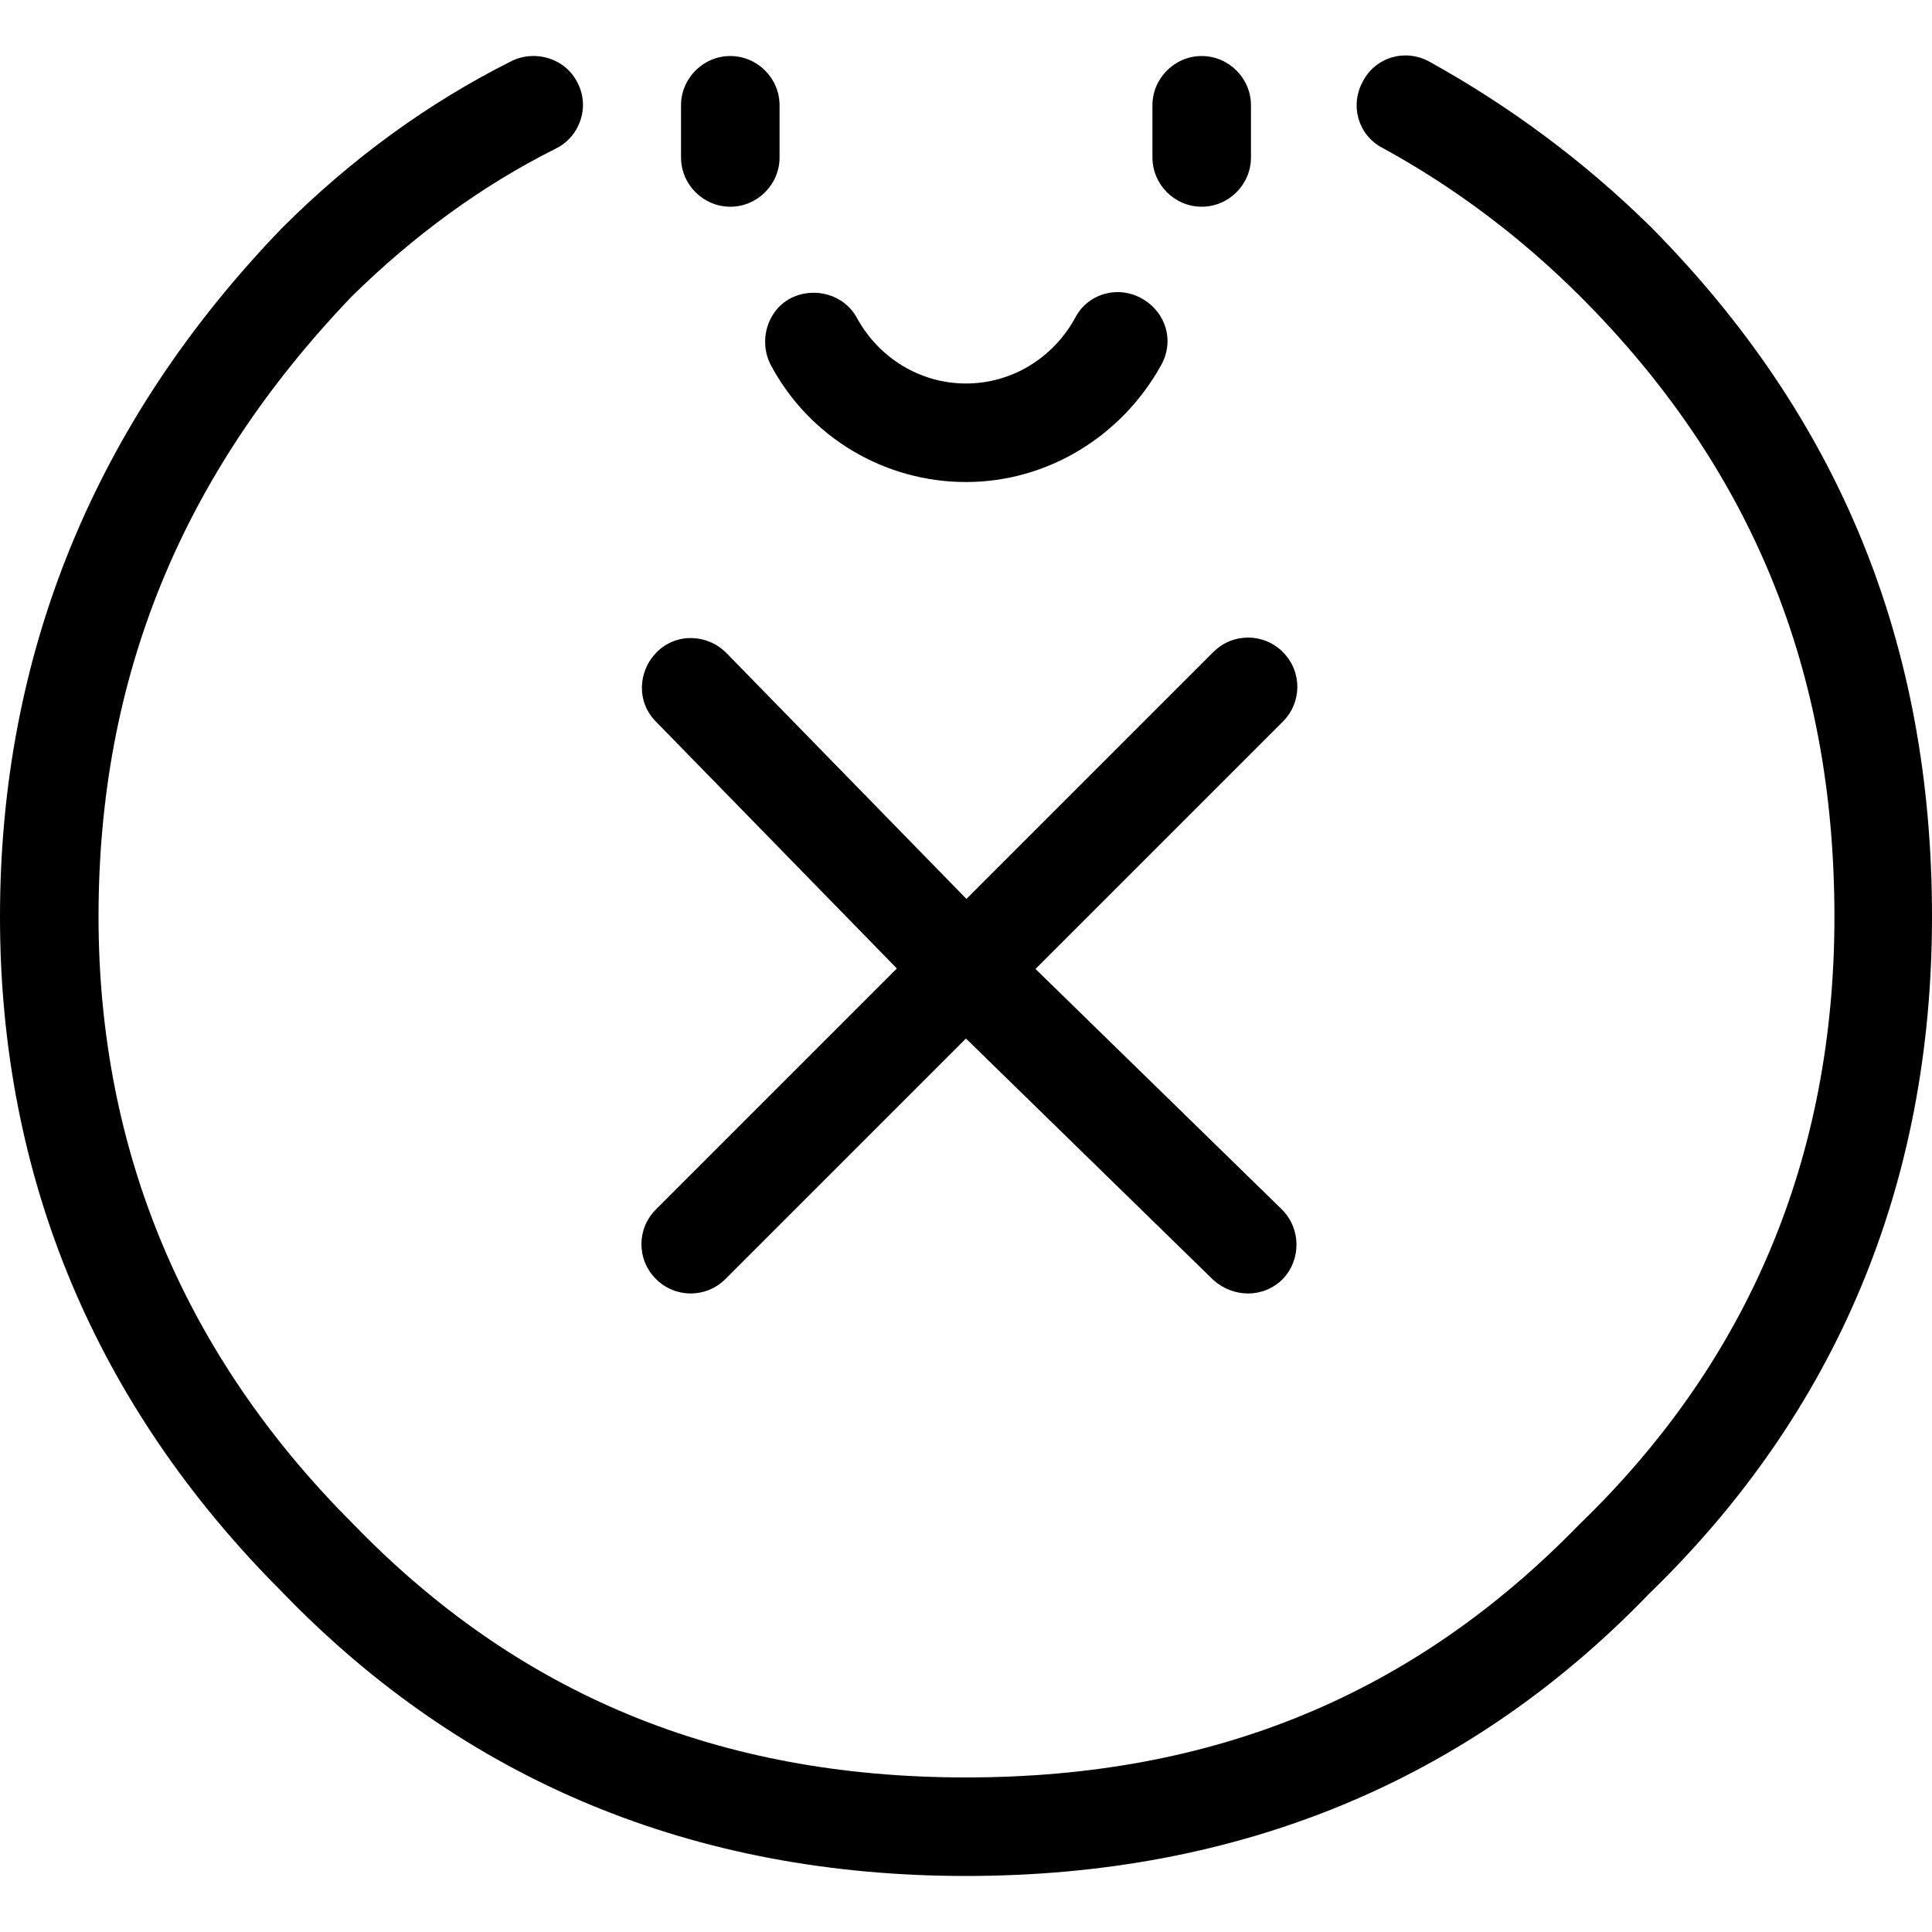 <?xml version="1.0" encoding="utf-8"?>
<!-- Generator: Adobe Illustrator 22.1.0, SVG Export Plug-In . SVG Version: 6.00 Build 0)  -->
<svg version="1.1" id="图层_1" xmlns="http://www.w3.org/2000/svg" xmlns:xlink="http://www.w3.org/1999/xlink" x="0px" y="0px"
	 viewBox="0 0 200 200" style="enable-background:new 0 0 200 200;" xml:space="preserve">
<g>
	<g>
		<g>
			<path d="M100,105.4c-1.3,0-2.6-0.5-3.6-1.5L67.9,74.7c-2-2-1.9-5.2,0.1-7.2c2-2,5.2-1.9,7.2,0.1l28.5,29.2c2,2,1.9,5.2-0.1,7.2
				C102.6,104.9,101.3,105.4,100,105.4z"/>
		</g>
		<g>
			<path d="M71.5,133.9c-1.3,0-2.6-0.5-3.6-1.5c-2-2-2-5.2,0-7.2l28.5-28.5c2-2,5.2-2,7.2,0s2,5.2,0,7.2l-28.5,28.5
				C74.1,133.4,72.8,133.9,71.5,133.9z"/>
		</g>
		<g>
			<path d="M100,194.2c-28.2,0-52-9.9-70.8-29.4C9.9,145.5,0,121.9,0,94.9c0-27.2,9.8-51.2,29.2-71.3c7.2-7.2,15.2-13,23.8-17.3
				c2.5-1.2,5.6-0.2,6.8,2.3c1.3,2.5,0.2,5.6-2.3,6.8c-7.6,3.8-14.7,9-21.1,15.3C18.8,49.1,10.2,70.1,10.2,94.9
				c0,24.2,8.9,45.4,26.3,62.8c17.1,17.7,37.9,26.3,63.5,26.3c25.7,0,46.4-8.6,63.5-26.2c17.5-16.9,26.4-38,26.4-62.9
				c0-25.5-8.6-46.5-26.3-64.2c-6.1-6.1-13-11.3-20.5-15.4c-2.5-1.3-3.4-4.4-2-6.9c1.3-2.5,4.4-3.4,6.9-2c8.3,4.6,16,10.3,22.9,17.1
				C190.4,43.2,200,66.6,200,94.9c0,27.7-9.9,51.3-29.3,70.1C152,184.4,128.2,194.2,100,194.2z"/>
		</g>
		<g>
			<path d="M129.2,133.9c-1.3,0-2.6-0.5-3.6-1.4L96.4,104c-2-2-2-5.2-0.1-7.2c2-2,5.2-2,7.2-0.1l29.2,28.5c2,2,2,5.2,0.1,7.2
				C131.8,133.4,130.5,133.9,129.2,133.9z"/>
		</g>
		<g>
			<path d="M100,105.4c-1.3,0-2.6-0.5-3.6-1.5c-2-2-2-5.2,0-7.2l29.2-29.2c2-2,5.2-2,7.2,0c2,2,2,5.2,0,7.2l-29.2,29.2
				C102.6,104.9,101.3,105.4,100,105.4z"/>
		</g>
	</g>
	<g>
		<g>
			<g>
				<path d="M124.4,21.4c-2.8,0-5.1-2.3-5.1-5.1v-5.4c0-2.8,2.3-5.1,5.1-5.1c2.8,0,5.1,2.3,5.1,5.1v5.4
					C129.5,19.1,127.2,21.4,124.4,21.4z"/>
			</g>
			<g>
				<path d="M75.6,21.4c-2.8,0-5.1-2.3-5.1-5.1v-5.4c0-2.8,2.3-5.1,5.1-5.1c2.8,0,5.1,2.3,5.1,5.1v5.4
					C80.7,19.1,78.4,21.4,75.6,21.4z"/>
			</g>
		</g>
		<g>
			<path d="M100,49.9c-8.4,0-16.2-4.6-20.2-12.1c-1.3-2.5-0.4-5.6,2-6.9c2.5-1.3,5.6-0.4,6.9,2c2.3,4.2,6.6,6.8,11.3,6.8
				c4.7,0,9-2.6,11.3-6.8c1.3-2.5,4.4-3.4,6.9-2c2.5,1.4,3.4,4.4,2,6.9C116.1,45.2,108.4,49.9,100,49.9z"/>
		</g>
	</g>
</g>
</svg>
